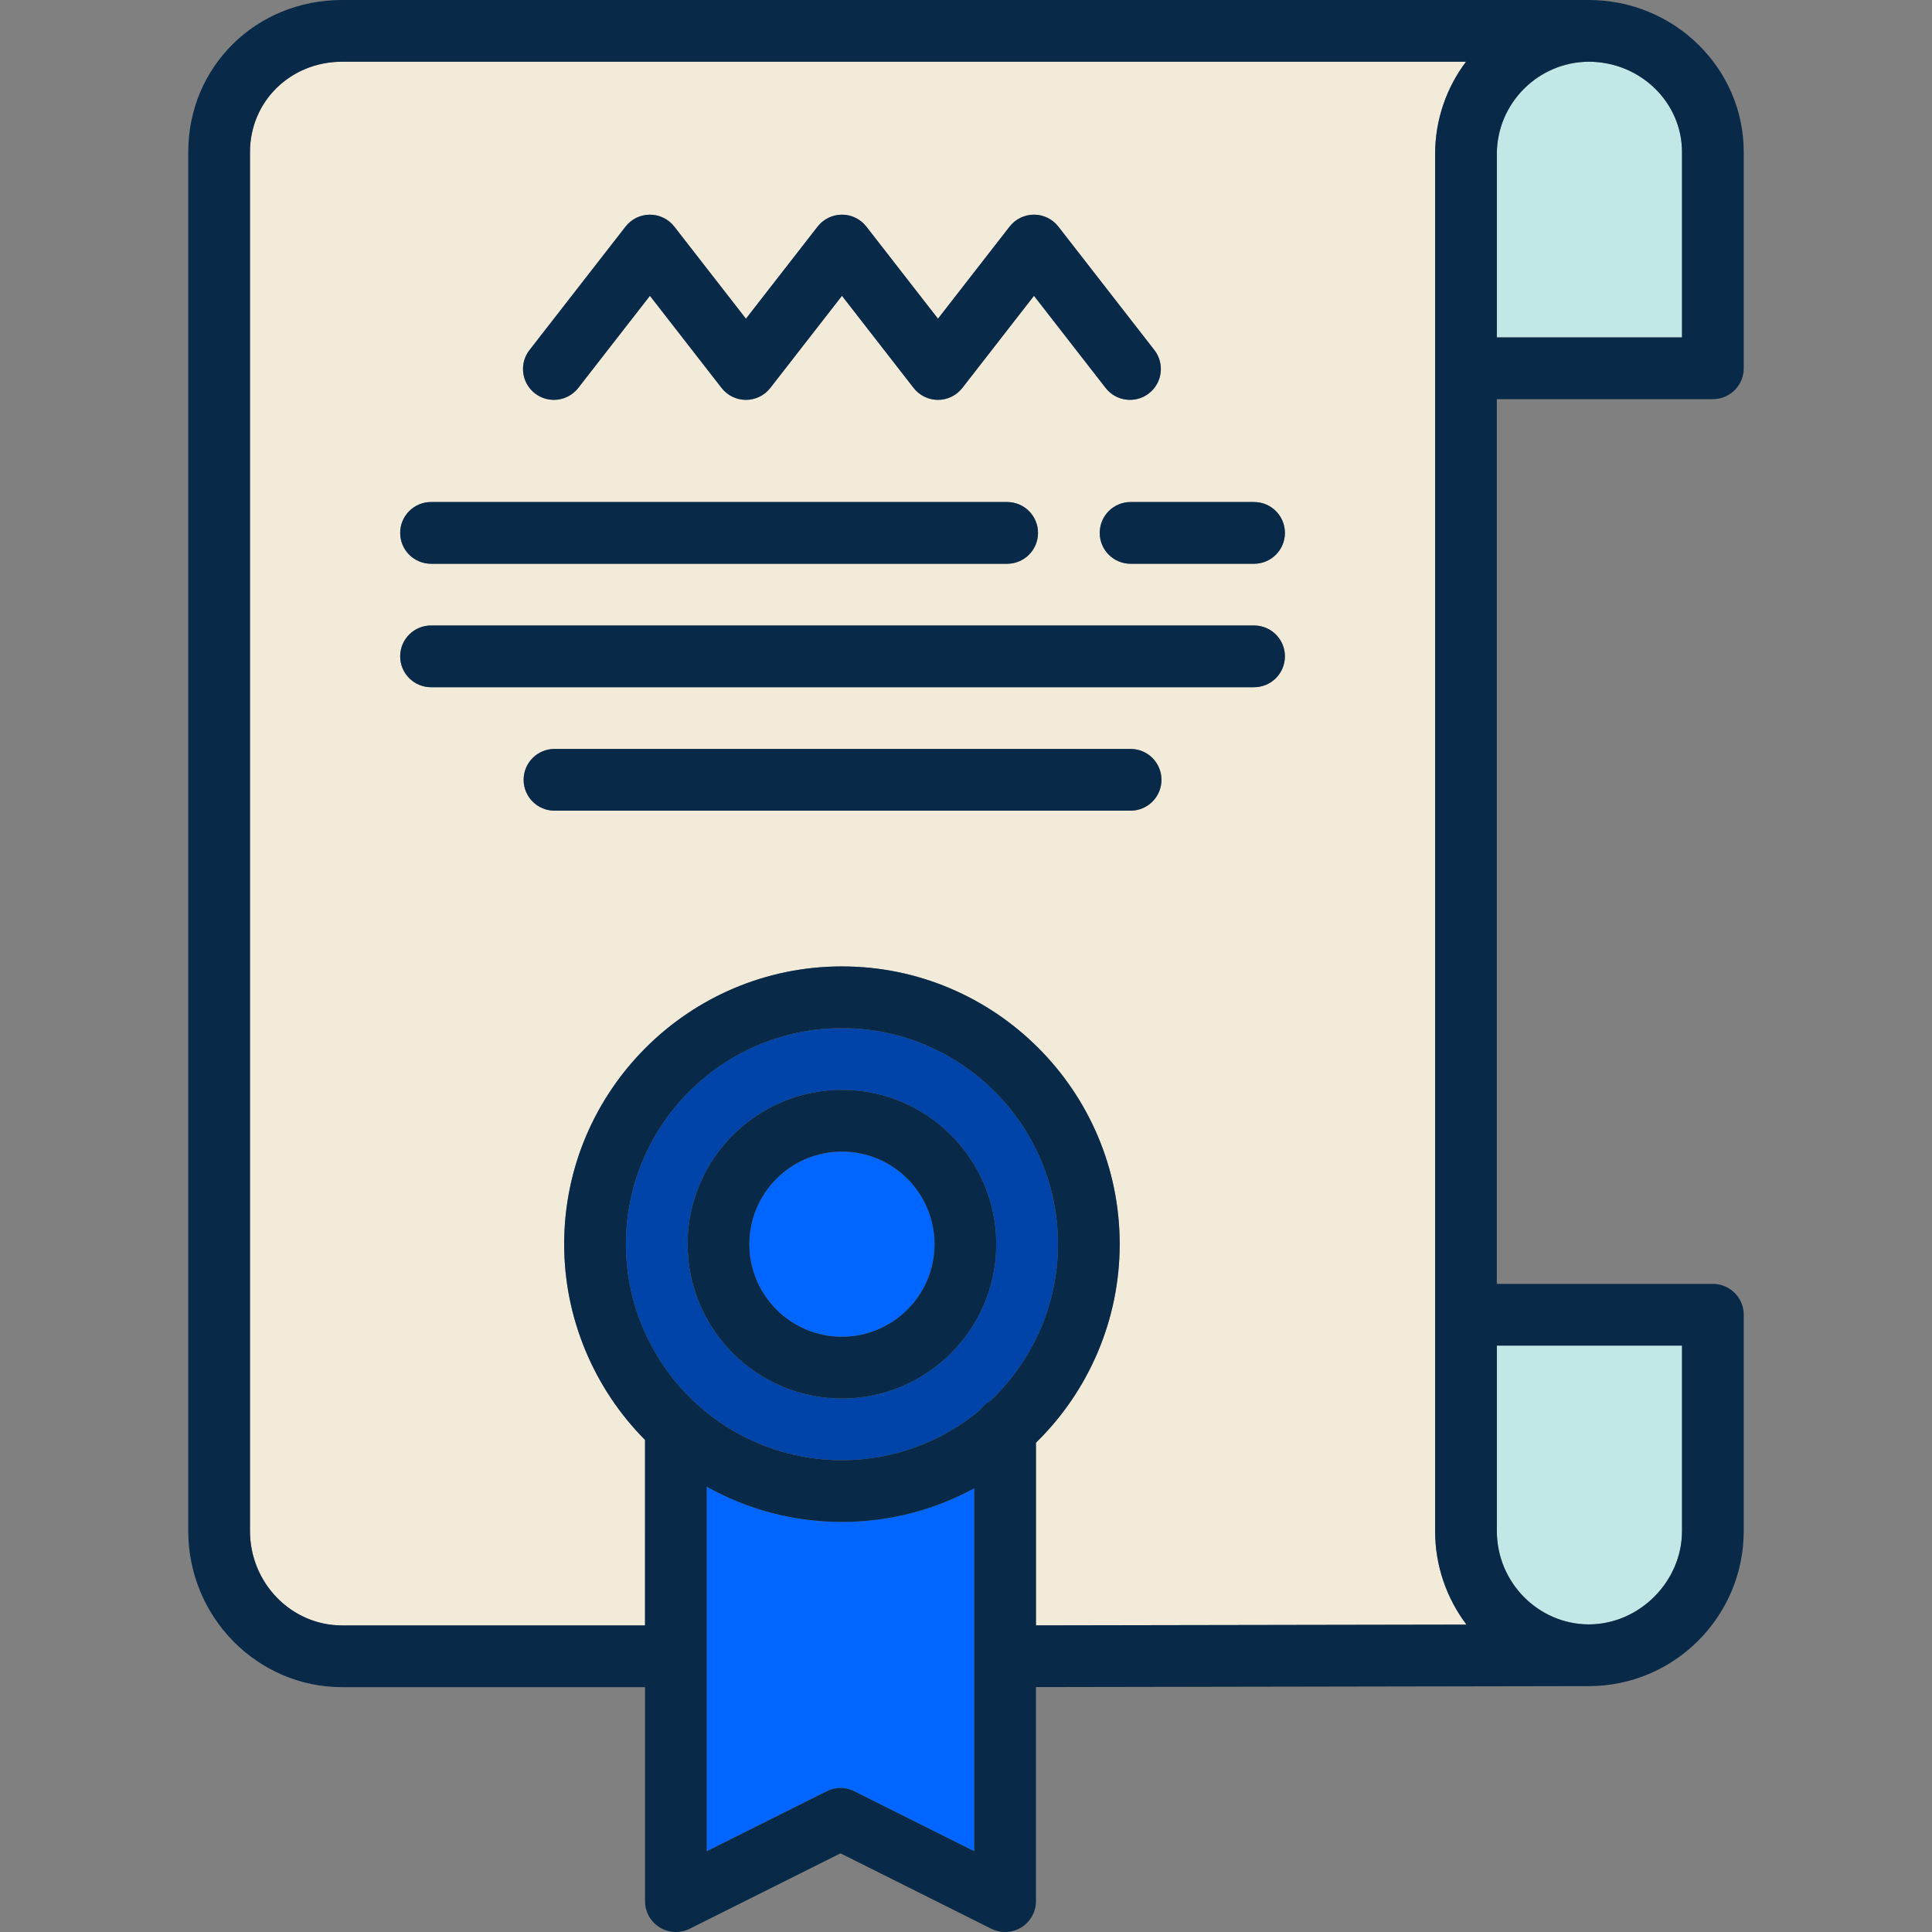 <?xml version="1.0" encoding="UTF-8" standalone="no"?>
<!-- Generator: Adobe Illustrator 19.0.0, SVG Export Plug-In . SVG Version: 6.00 Build 0)  -->

<svg
   xmlns:dc="http://purl.org/dc/elements/1.1/"
   xmlns:cc="http://creativecommons.org/ns#"
   xmlns:rdf="http://www.w3.org/1999/02/22-rdf-syntax-ns#"
   xmlns:svg="http://www.w3.org/2000/svg"
   xmlns="http://www.w3.org/2000/svg"
   xmlns:sodipodi="http://sodipodi.sourceforge.net/DTD/sodipodi-0.dtd"
   xmlns:inkscape="http://www.inkscape.org/namespaces/inkscape"
   version="1.1"
   id="Capa_1"
   x="0px"
   y="0px"
   viewBox="0 0 469.5 469.5"
   style="enable-background:new 0 0 469.5 469.5;"
   xml:space="preserve"
   sodipodi:docname="certificate-blue.svg"
   inkscape:version="0.92.3 (2405546, 2018-03-11)"><rect x="0" y="0" width="469.5" height="469.5" fill="#808080" stroke="none"/><defs
   id="defs6544">
	
	
	
	
	
	
	
	
	
	
	
	
	
</defs><sodipodi:namedview
   pagecolor="#ffffff"
   bordercolor="#666666"
   borderopacity="1"
   objecttolerance="10"
   gridtolerance="10"
   guidetolerance="10"
   inkscape:pageopacity="0"
   inkscape:pageshadow="2"
   inkscape:window-width="3832"
   inkscape:window-height="1998"
   id="namedview6542"
   showgrid="false"
   inkscape:zoom="2.0106496"
   inkscape:cx="-47.319966"
   inkscape:cy="149.74384"
   inkscape:window-x="3840"
   inkscape:window-y="158"
   inkscape:window-maximized="0"
   inkscape:current-layer="Capa_1" />
<path
   inkscape:connector-curvature="0"
   id="path6483"
   d="M 348.75,372.05 V 37.45 c 0,-8.409 2.798,-16.186 7.508,-22.45 H 83.15 c -12.561,0 -22.4,9.642 -22.4,21.95 v 335.1 c 0,12.655 10.048,22.95 22.4,22.95 h 73.6 V 349.919 C 144.22,337.294 137.1,320.157 137.1,302.35 c 0,-37.22 30.28,-67.5 67.5,-67.5 37.22,0 67.5,30.28 67.5,67.5 0,18.179 -7.378,35.572 -20.35,48.251 v 44.385 l 104.626,-0.185 c -4.78,-6.331 -7.626,-14.216 -7.626,-22.751 z M 128.681,85.064 l 23.34,-30 c 1.421,-1.826 3.605,-2.895 5.919,-2.895 2.315,0 4.5,1.069 5.92,2.896 l 17.411,22.388 17.419,-22.39 c 1.421,-1.826 3.605,-2.895 5.919,-2.895 2.315,0 4.5,1.069 5.92,2.896 l 17.41,22.387 17.41,-22.387 c 1.421,-1.827 3.606,-2.896 5.92,-2.896 2.314,0 4.5,1.069 5.92,2.896 l 23.33,30 c 2.543,3.27 1.954,7.981 -1.316,10.524 -3.27,2.543 -7.982,1.953 -10.524,-1.316 l -17.41,-22.387 -17.41,22.387 c -1.421,1.827 -3.606,2.896 -5.92,2.896 -2.314,0 -4.5,-1.069 -5.92,-2.896 l -17.411,-22.388 -17.419,22.39 c -1.421,1.826 -3.605,2.895 -5.919,2.895 -2.315,0 -4.5,-1.069 -5.92,-2.896 L 157.939,71.885 140.52,94.275 c -1.479,1.9 -3.69,2.895 -5.925,2.895 -1.609,0 -3.231,-0.516 -4.6,-1.581 -3.269,-2.543 -3.858,-7.255 -1.314,-10.525 z M 104.75,122 h 140 c 4.142,0 7.5,3.358 7.5,7.5 0,4.142 -3.358,7.5 -7.5,7.5 h -140 c -4.142,0 -7.5,-3.358 -7.5,-7.5 0,-4.142 3.358,-7.5 7.5,-7.5 z m 170,75 h -140 c -4.142,0 -7.5,-3.358 -7.5,-7.5 0,-4.142 3.358,-7.5 7.5,-7.5 h 140 c 4.142,0 7.5,3.358 7.5,7.5 0,4.142 -3.358,7.5 -7.5,7.5 z m 30,-30 h -200 c -4.142,0 -7.5,-3.358 -7.5,-7.5 0,-4.142 3.358,-7.5 7.5,-7.5 h 200 c 4.142,0 7.5,3.358 7.5,7.5 0,4.142 -3.358,7.5 -7.5,7.5 z m 0,-30 h -30 c -4.142,0 -7.5,-3.358 -7.5,-7.5 0,-4.142 3.358,-7.5 7.5,-7.5 h 30 c 4.142,0 7.5,3.358 7.5,7.5 0,4.142 -3.358,7.5 -7.5,7.5 z"
   style="fill:#f2ebd9" /><path
   inkscape:connector-curvature="0"
   id="path6485"
   d="M 386.095,15 C 373.773,15.052 363.75,25.12 363.75,37.45 V 82 h 45 V 36.95 C 408.75,24.852 398.589,15.008 386.095,15 Z"
   style="fill:#c1e8e6" /><path
   inkscape:connector-curvature="0"
   id="path6487"
   d="m 363.75,372.05 c 0,12.466 10.019,22.644 22.338,22.7 12.292,-0.012 22.662,-10.402 22.662,-22.7 V 327 h -45 z"
   style="fill:#c1e8e6" /><path
   inkscape:connector-curvature="0"
   id="path6489"
   d="m 204.6,249.85 c -28.949,0 -52.5,23.551 -52.5,52.5 0,14.779 6.314,28.973 17.324,38.94 9.669,8.743 22.163,13.56 35.176,13.56 12.255,0 24.082,-4.302 33.493,-12.127 0.677,-0.972 1.575,-1.777 2.625,-2.339 10.428,-9.909 16.382,-23.653 16.382,-38.034 0,-28.949 -23.551,-52.5 -52.5,-52.5 z m 0,90 c -20.678,0 -37.5,-16.822 -37.5,-37.5 0,-20.678 16.822,-37.5 37.5,-37.5 20.678,0 37.5,16.822 37.5,37.5 0,20.678 -16.822,37.5 -37.5,37.5 z"
   style="fill:#0044aa" /><path
   inkscape:connector-curvature="0"
   id="path6491"
   d="m 207.604,435.292 29.146,14.573 v -88.183 c -9.802,5.324 -20.836,8.168 -32.15,8.168 -11.602,0 -22.879,-2.98 -32.85,-8.551 v 88.566 l 29.146,-14.573 c 2.111,-1.056 4.597,-1.056 6.708,0 z"
   style="fill:#0066ff" /><path
   inkscape:connector-curvature="0"
   id="path6493"
   d="m 204.6,279.85 c -12.407,0 -22.5,10.093 -22.5,22.5 0,12.407 10.093,22.5 22.5,22.5 12.407,0 22.5,-10.093 22.5,-22.5 0,-12.407 -10.093,-22.5 -22.5,-22.5 z"
   style="fill:#0066ff" /><path
   inkscape:connector-curvature="0"
   id="path6495"
   d="m 416.25,97 c 4.142,0 7.5,-3.358 7.5,-7.5 V 36.95 C 423.75,16.576 406.852,0 386.081,0 H 83.15 C 62.178,0 45.75,16.23 45.75,36.95 v 335.1 c 0,20.926 16.777,37.95 37.4,37.95 h 73.6 v 52 c 0,2.599 1.346,5.013 3.557,6.38 2.211,1.367 4.973,1.491 7.297,0.328 l 36.646,-18.323 36.646,18.323 c 1.059,0.529 2.208,0.792 3.354,0.792 1.372,0 2.739,-0.376 3.943,-1.12 2.211,-1.367 3.557,-3.781 3.557,-6.38 v -52.013 l 134.33,-0.237 c 20.772,0 37.67,-16.912 37.67,-37.7 V 319.5 c 0,-4.142 -3.358,-7.5 -7.5,-7.5 h -52.5 V 97 Z m -7.5,275.05 c 0,12.298 -10.369,22.688 -22.662,22.7 -12.319,-0.056 -22.338,-10.234 -22.338,-22.7 V 327 h 45 z M 240.718,340.384 c -1.05,0.562 -1.948,1.367 -2.625,2.339 -9.411,7.825 -21.239,12.127 -33.493,12.127 -13.013,0 -25.507,-4.817 -35.176,-13.56 -11.009,-9.967 -17.324,-24.161 -17.324,-38.94 0,-28.949 23.551,-52.5 52.5,-52.5 28.949,0 52.5,23.551 52.5,52.5 0,14.381 -5.954,28.125 -16.382,38.034 z M 171.75,449.865 v -88.566 c 9.971,5.571 21.248,8.551 32.85,8.551 11.314,0 22.348,-2.844 32.15,-8.168 v 88.183 l -29.146,-14.573 c -2.111,-1.056 -4.597,-1.056 -6.708,0 z m 80,-99.264 c 12.972,-12.679 20.35,-30.072 20.35,-48.251 0,-37.22 -30.28,-67.5 -67.5,-67.5 -37.22,0 -67.5,30.28 -67.5,67.5 0,17.806 7.12,34.943 19.65,47.569 V 395 h -73.6 c -12.352,0 -22.4,-10.295 -22.4,-22.95 V 36.95 C 60.75,24.641 70.589,15 83.15,15 h 273.108 c -4.71,6.264 -7.508,14.041 -7.508,22.45 v 334.6 c 0,8.535 2.846,16.42 7.626,22.752 L 251.75,394.987 Z M 408.75,82 h -45 V 37.45 c 0,-12.33 10.023,-22.398 22.345,-22.45 12.494,0.008 22.655,9.851 22.655,21.95 z"
   style="fill:#082947" /><path
   inkscape:connector-curvature="0"
   id="path6497"
   d="m 204.6,264.85 c -20.678,0 -37.5,16.822 -37.5,37.5 0,20.678 16.822,37.5 37.5,37.5 20.678,0 37.5,-16.822 37.5,-37.5 0,-20.678 -16.822,-37.5 -37.5,-37.5 z m 0,60 c -12.407,0 -22.5,-10.093 -22.5,-22.5 0,-12.407 10.093,-22.5 22.5,-22.5 12.407,0 22.5,10.093 22.5,22.5 0,12.407 -10.093,22.5 -22.5,22.5 z"
   style="fill:#082947" /><path
   inkscape:connector-curvature="0"
   id="path6499"
   d="m 304.75,152 h -200 c -4.142,0 -7.5,3.358 -7.5,7.5 0,4.142 3.358,7.5 7.5,7.5 h 200 c 4.142,0 7.5,-3.358 7.5,-7.5 0,-4.142 -3.358,-7.5 -7.5,-7.5 z"
   style="fill:#082947" /><path
   inkscape:connector-curvature="0"
   id="path6501"
   d="m 274.75,182 h -140 c -4.142,0 -7.5,3.358 -7.5,7.5 0,4.142 3.358,7.5 7.5,7.5 h 140 c 4.142,0 7.5,-3.358 7.5,-7.5 0,-4.142 -3.358,-7.5 -7.5,-7.5 z"
   style="fill:#082947" /><path
   inkscape:connector-curvature="0"
   id="path6503"
   d="m 304.75,122 h -30 c -4.142,0 -7.5,3.358 -7.5,7.5 0,4.142 3.358,7.5 7.5,7.5 h 30 c 4.142,0 7.5,-3.358 7.5,-7.5 0,-4.142 -3.358,-7.5 -7.5,-7.5 z"
   style="fill:#082947" /><path
   inkscape:connector-curvature="0"
   id="path6505"
   d="m 104.75,137 h 140 c 4.142,0 7.5,-3.358 7.5,-7.5 0,-4.142 -3.358,-7.5 -7.5,-7.5 h -140 c -4.142,0 -7.5,3.358 -7.5,7.5 0,4.142 3.358,7.5 7.5,7.5 z"
   style="fill:#082947" /><path
   inkscape:connector-curvature="0"
   id="path6507"
   d="m 129.995,95.589 c 1.369,1.065 2.991,1.581 4.6,1.581 2.235,0 4.446,-0.995 5.925,-2.895 l 17.419,-22.39 17.411,22.388 c 1.421,1.827 3.605,2.896 5.919,2.896 2.315,0 4.5,-1.068 5.92,-2.895 l 17.419,-22.39 17.411,22.388 c 1.421,1.827 3.606,2.896 5.92,2.896 2.314,0 4.5,-1.069 5.92,-2.896 l 17.41,-22.387 17.41,22.387 c 2.542,3.27 7.254,3.86 10.524,1.316 3.27,-2.543 3.859,-7.255 1.316,-10.524 l -23.33,-30 c -1.421,-1.827 -3.606,-2.896 -5.92,-2.896 -2.314,0 -4.5,1.069 -5.92,2.896 l -17.41,22.387 -17.41,-22.387 c -1.421,-1.827 -3.605,-2.896 -5.919,-2.896 -2.315,0 -4.5,1.068 -5.92,2.895 L 181.271,77.453 163.86,55.066 c -1.421,-1.827 -3.605,-2.896 -5.919,-2.896 -2.315,0 -4.5,1.068 -5.92,2.895 l -23.34,30 c -2.544,3.269 -1.955,7.981 1.314,10.524 z"
   style="fill:#082947" />
<g
   id="g6511">
</g>
<g
   id="g6513">
</g>
<g
   id="g6515">
</g>
<g
   id="g6517">
</g>
<g
   id="g6519">
</g>
<g
   id="g6521">
</g>
<g
   id="g6523">
</g>
<g
   id="g6525">
</g>
<g
   id="g6527">
</g>
<g
   id="g6529">
</g>
<g
   id="g6531">
</g>
<g
   id="g6533">
</g>
<g
   id="g6535">
</g>
<g
   id="g6537">
</g>
<g
   id="g6539">
</g>
</svg>
